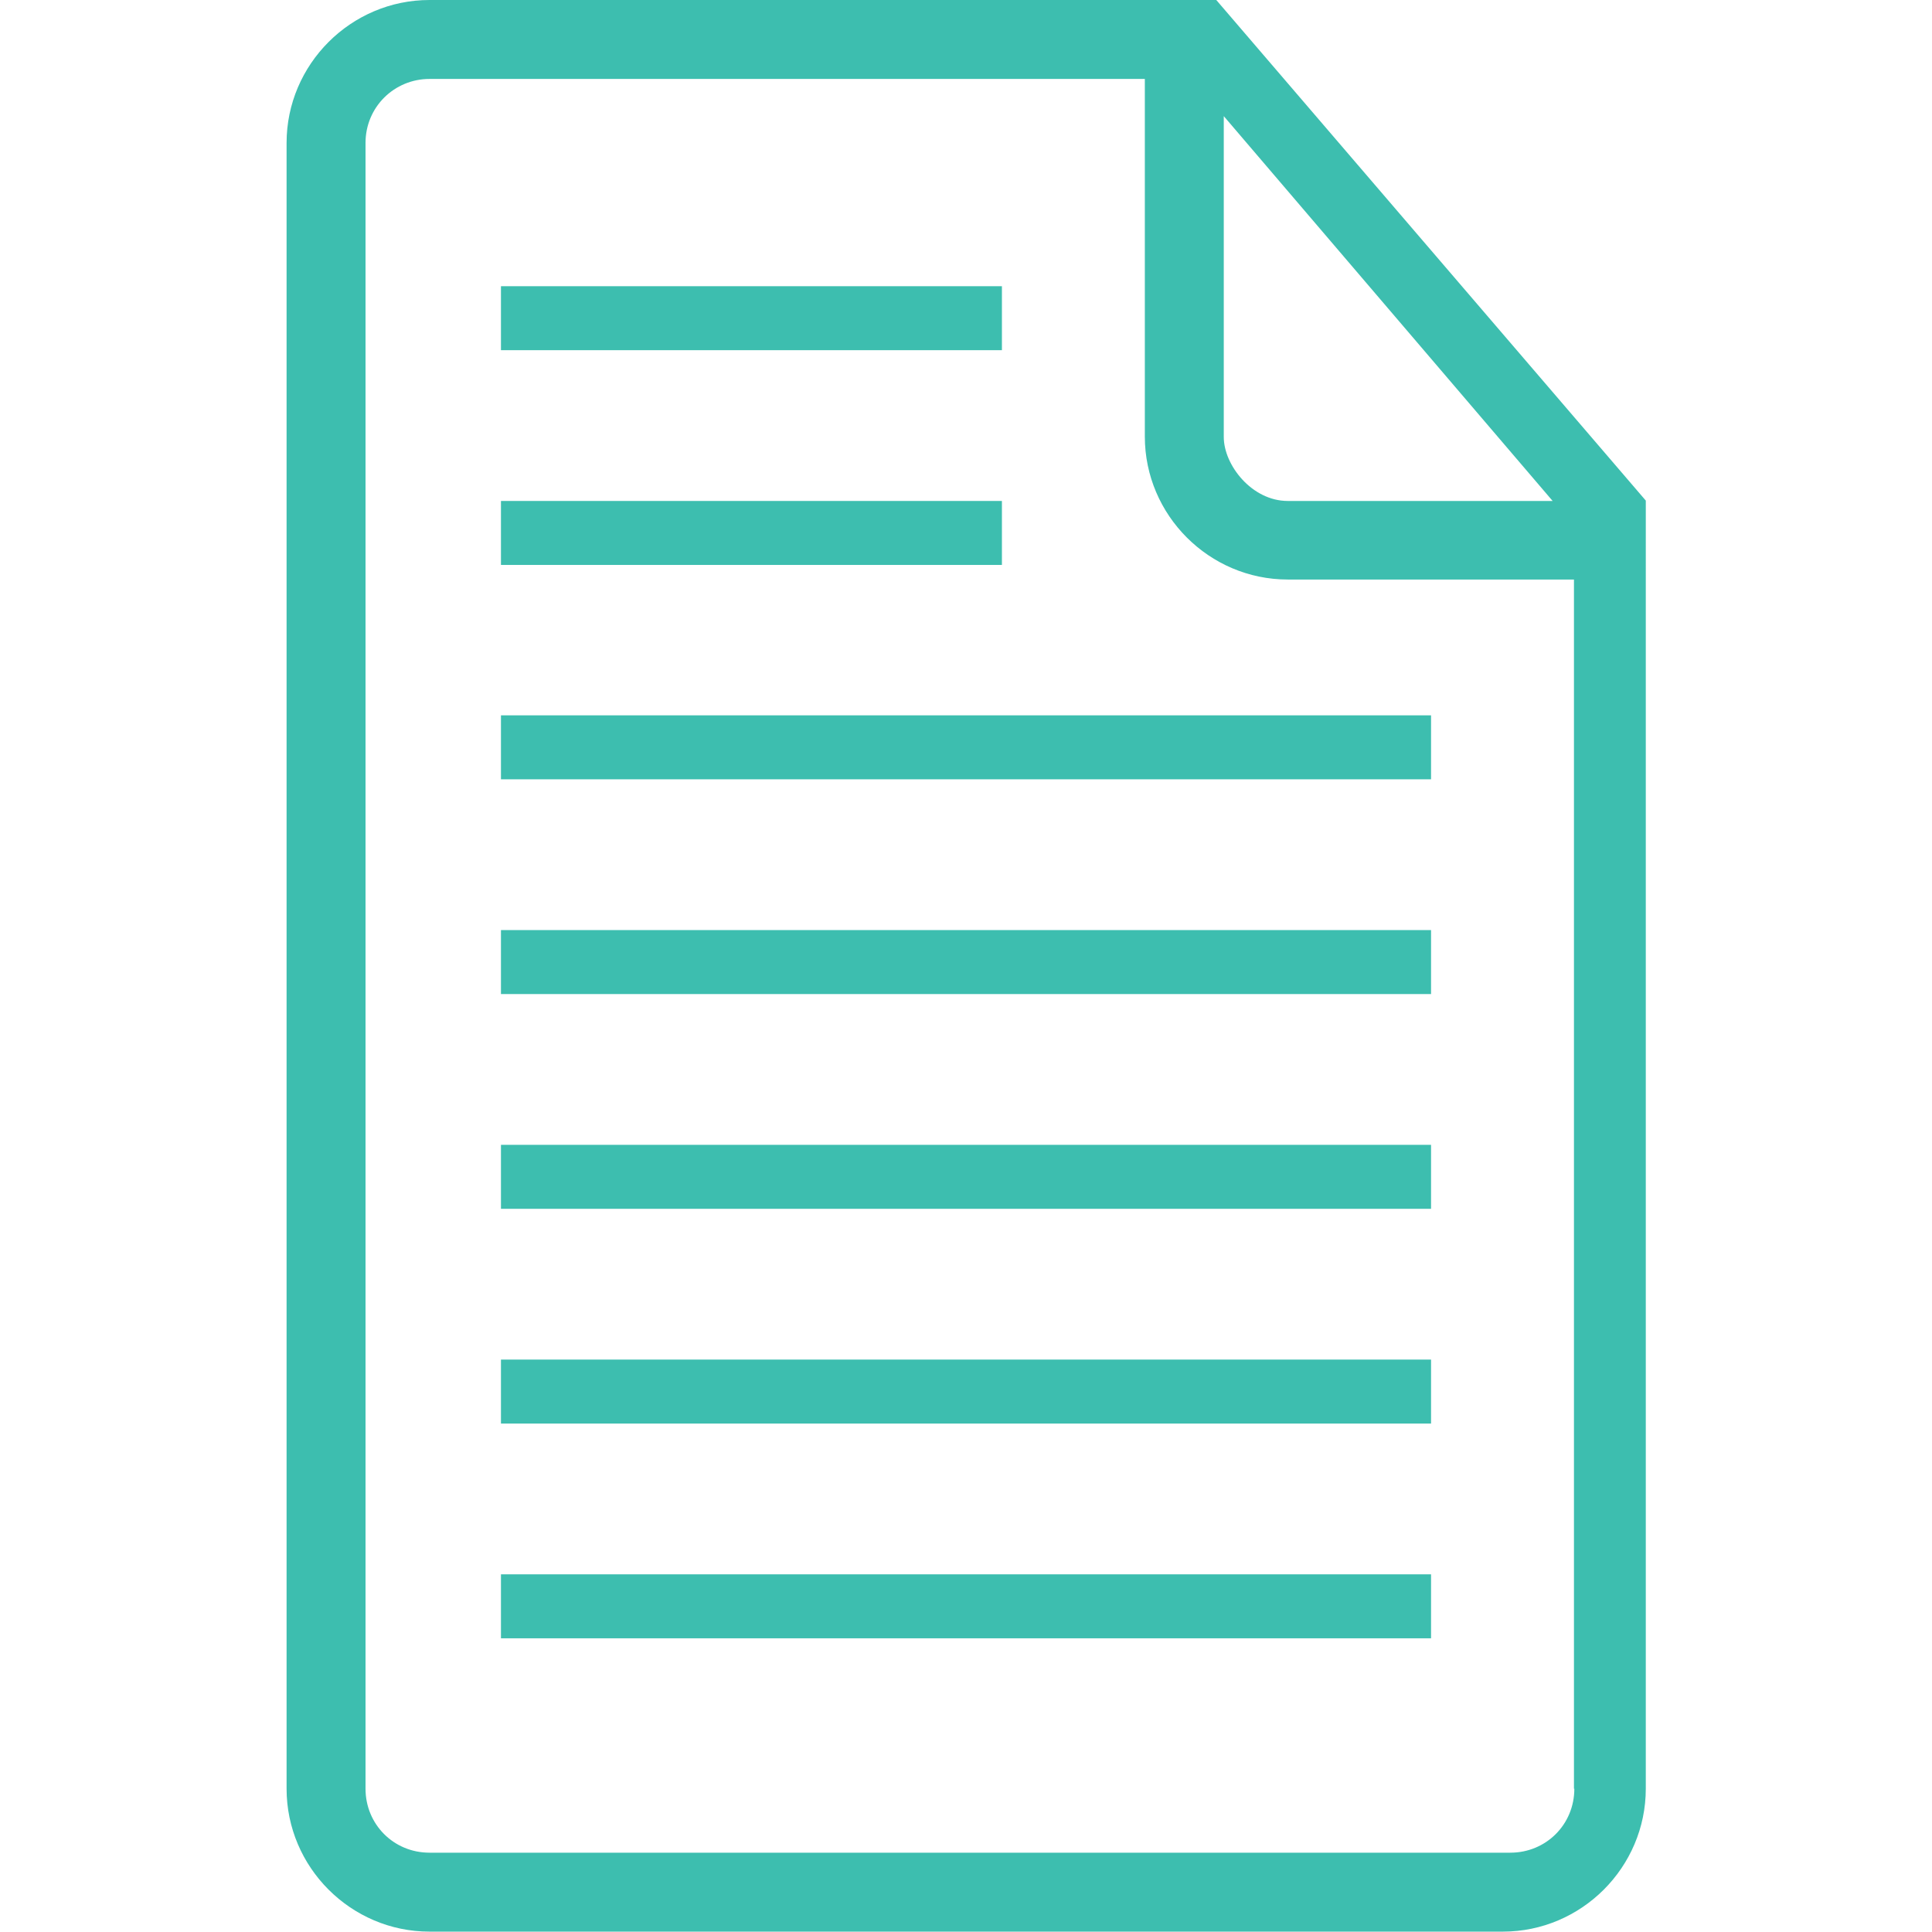 <?xml version="1.0" encoding="utf-8"?>
<!-- Generator: Adobe Illustrator 21.0.0, SVG Export Plug-In . SVG Version: 6.00 Build 0)  -->
<!DOCTYPE svg PUBLIC "-//W3C//DTD SVG 1.1//EN" "http://www.w3.org/Graphics/SVG/1.1/DTD/svg11.dtd">
<svg version="1.1" id="Capa_1" xmlns="http://www.w3.org/2000/svg" xmlns:xlink="http://www.w3.org/1999/xlink" x="0px" y="0px"
	 viewBox="0 0 516.4 516.4" style="enable-background:new 0 0 516.4 516.4;" xml:space="preserve">
<style type="text/css">
	.st0{fill:#3DBEAF;}
</style>
<g>
	<g>
		<rect x="133.9" y="420.8" class="st0" width="248.6" height="17.1"/>
		<rect x="133.9" y="133.9" class="st0" width="133.9" height="17.1"/>
		<rect x="133.9" y="363.4" class="st0" width="248.6" height="17.1"/>
		<rect x="133.9" y="76.5" class="st0" width="133.9" height="17.1"/>
		<path class="st0" d="M325.1,0h-9.6H114.8c-21,0-38.2,17.2-38.2,38.2v439.9c0,21,17.2,38.2,38.2,38.2h286.9
			c21,0,38.2-17.2,38.2-38.2V143.4v-9.6L325.1,0z M325.1,28.7L415,133.9h-70.8c-9.6,0-17.1-9.6-17.1-17.1V28.7z M420.8,478.1
			c0,9.6-7.6,17.1-17.1,17.1H114.8c-9.6,0-17.1-7.6-17.1-17.1V38.2c0-9.6,7.7-17.1,17.1-17.1H306v95.6c0,21,17.2,38.2,38.2,38.2
			h76.5V478.1z"/>
		<rect x="133.9" y="306" class="st0" width="248.6" height="17.1"/>
		<rect x="133.9" y="191.2" class="st0" width="248.6" height="17.1"/>
		<rect x="133.9" y="248.6" class="st0" width="248.6" height="17.1"/>
	</g>
</g>
</svg>
